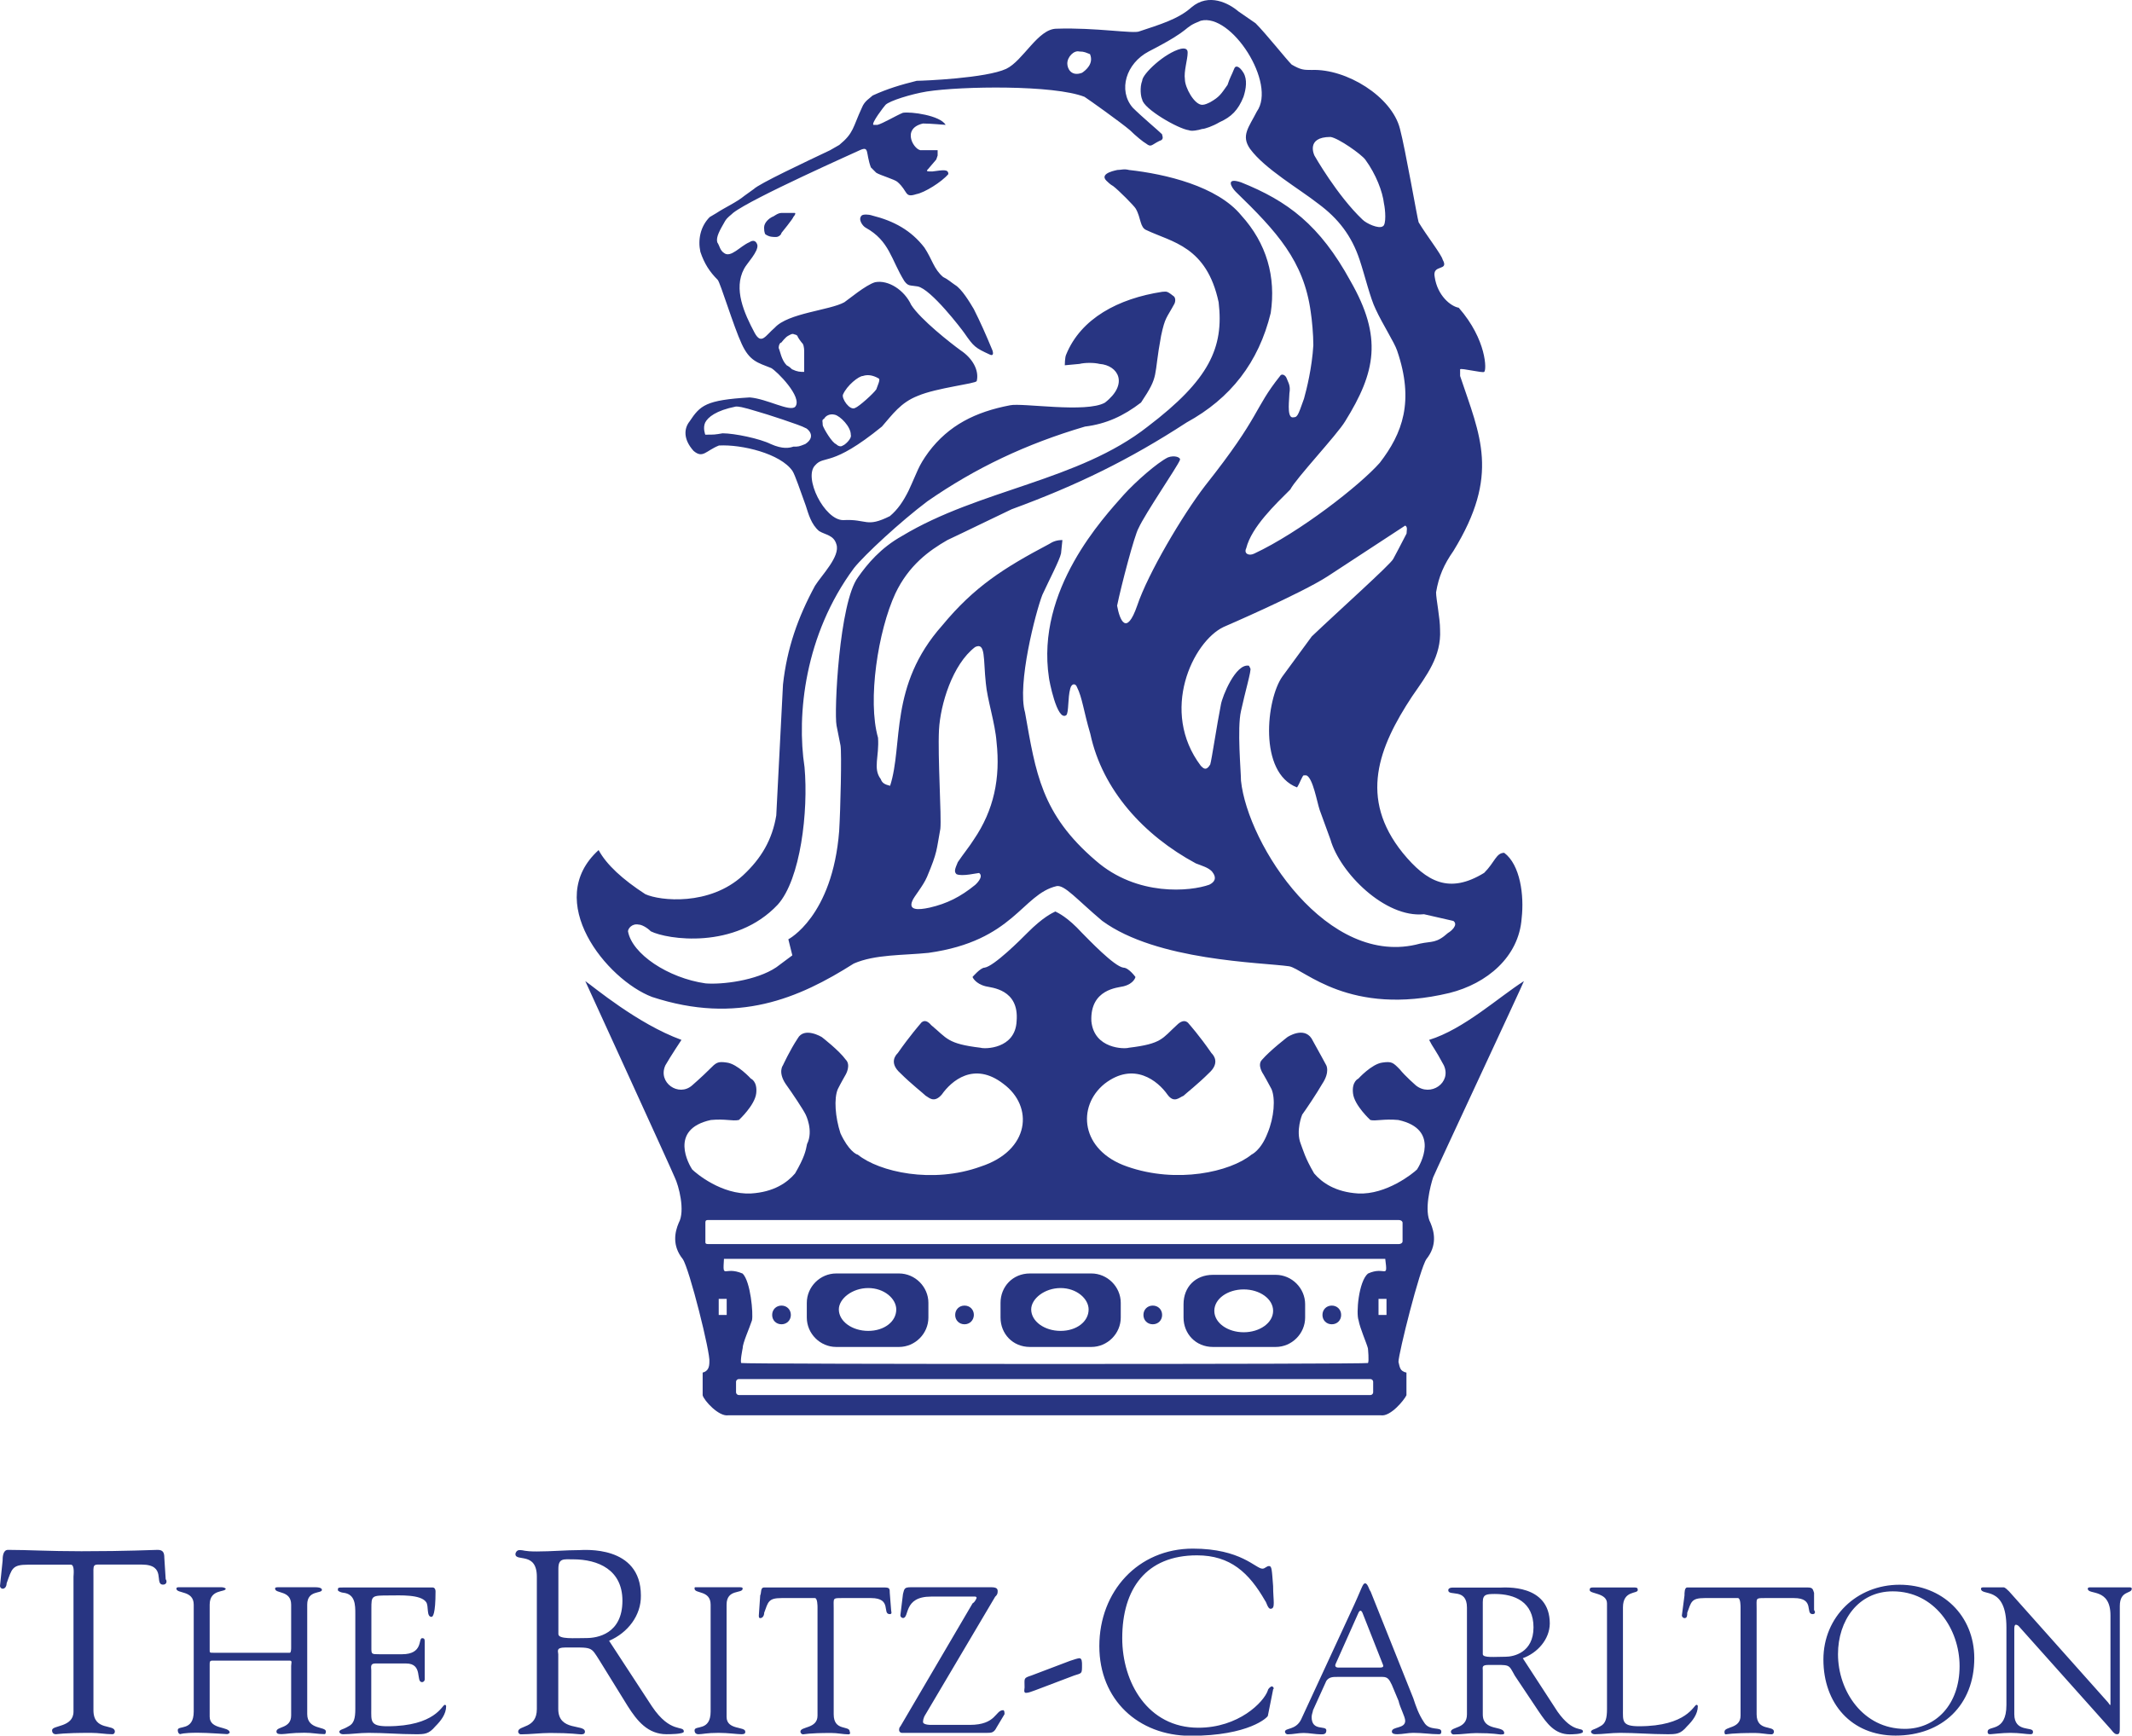 <?xml version="1.0" encoding="utf-8"?>
<!-- Generator: Adobe Illustrator 25.4.1, SVG Export Plug-In . SVG Version: 6.00 Build 0)  -->
<svg version="1.1" id="Layer_1" xmlns="http://www.w3.org/2000/svg" xmlns:xlink="http://www.w3.org/1999/xlink" x="0px" y="0px"
	 viewBox="0 0 187.09 152.33" style="enable-background:new 0 0 187.09 152.33;" xml:space="preserve">
<style type="text/css">
	.st0{fill-rule:evenodd;clip-rule:evenodd;fill:#283582;}
</style>
<path class="st0" d="M176.07,149.64v-6.8c0-3.75-2.23-2.7-2.23-3.4c0-0.12,0.12-0.12,0.23-0.12h0.94h0.82
	c0.12,0,0.35,0.23,0.47,0.35l8.67,9.73c0.12,0.12,0.12,0.24,0.23,0.24v-0.24v-7.62c0-2.46-1.99-1.76-1.99-2.34
	c0-0.12,0.12-0.12,0.23-0.12h1.64h1.76c0.12,0,0.23,0,0.23,0.12c0,0.47-1.05,0.12-1.05,1.52v10.55c0,0.47,0,0.7-0.23,0.7
	c-0.12,0-0.23,0-0.59-0.47l-7.85-8.79c-0.12-0.12-0.24-0.35-0.47-0.35c0,0-0.12,0-0.12,0.35v7.5c0,1.64,1.64,1.06,1.64,1.53
	c0,0.12,0,0.23-0.23,0.23c-0.35,0-0.94-0.12-1.76-0.12c-0.7,0-1.64,0.12-1.76,0.12c-0.23,0-0.23-0.12-0.23-0.23
	C174.43,151.4,176.07,152.1,176.07,149.64L176.07,149.64z M166.34,152.33c-3.87,0-6.33-2.81-6.33-6.68c0-3.75,2.93-6.56,6.68-6.56
	c3.75,0,6.56,2.7,6.56,6.45C173.25,149.64,170.44,152.33,166.34,152.33L166.34,152.33z M166.1,139.67c-3.05,0-4.81,2.58-4.81,5.51
	c0,3.28,2.23,6.56,5.86,6.56c2.7,0,4.81-2.11,4.81-5.51C171.96,142.96,169.74,139.67,166.1,139.67L166.1,139.67z M152.74,150.58
	v-9.5c0-0.12,0-0.82-0.23-0.82h-2.93c-1.17,0-1.17,0.35-1.52,1.29c0,0.23,0,0.47-0.24,0.47c-0.12,0-0.23-0.12-0.23-0.23l0.23-1.76
	c0-0.23,0-0.7,0.24-0.7h5.27h5.27c0.47,0,0.47,0.12,0.59,0.47v1.52c0.12,0.12,0.12,0.35-0.12,0.35c-0.7,0,0.23-1.41-1.64-1.41h-2.58
	c-0.82,0-0.7,0-0.7,0.94v9.26c0,1.53,1.52,0.94,1.52,1.53c0,0,0,0.23-0.23,0.23c-0.35,0-0.94-0.12-1.41-0.12
	c-2.11,0-2.46,0.12-2.58,0.12c-0.12,0-0.12-0.12-0.12-0.23C151.33,151.51,152.74,151.75,152.74,150.58L152.74,150.58z
	 M142.42,141.08v8.91c0,1.05-0.12,1.52,1.41,1.52c4.22,0,4.81-1.88,5.04-1.88c0.12,0,0.12,0.12,0.12,0.12c0,0.7-0.47,1.29-0.94,1.76
	c-0.59,0.7-0.94,0.7-1.76,0.7c-1.41,0-2.81-0.12-4.1-0.12c-0.82,0-1.52,0.12-2.23,0.12c-0.23,0-0.35-0.12-0.35-0.23
	c0.12-0.23,0.23-0.12,0.82-0.47c0.47-0.23,0.59-0.7,0.59-1.52v-9.26c0-0.94-1.52-0.82-1.52-1.17c0-0.23,0.12-0.23,0.35-0.23h1.76
	h1.76c0.23,0,0.35,0,0.35,0.23C143.71,139.91,142.42,139.56,142.42,141.08L142.42,141.08z M133.63,145.54l3.05,4.69
	c1.41,1.99,2.23,1.29,2.23,1.76c0,0.23-1.06,0.23-1.17,0.23c-1.29,0-1.99-0.94-2.7-1.99l-2.11-3.16c-0.59-1.05-0.35-0.94-2.34-0.94
	c-0.59,0-0.47,0.24-0.47,0.47v3.87c0,1.53,1.88,0.94,1.88,1.64c0,0.12-0.12,0.12-0.35,0.12c-0.12,0-0.58-0.12-2.11-0.12
	c-0.59,0-1.29,0.12-1.99,0.12c-0.12,0-0.23-0.12-0.23-0.23c0-0.47,1.41-0.23,1.41-1.53v-9.38c0-1.76-1.64-0.94-1.64-1.52
	c0-0.12,0.12-0.23,0.35-0.23h1.17h3.05c0.35,0,4.34-0.35,4.34,3.16C135.98,143.89,134.92,145.07,133.63,145.54L133.63,145.54z
	 M130.12,140.61v4.57c0,0.35,1.05,0.23,1.99,0.23c0.7,0,2.46-0.35,2.46-2.58c0-2.23-1.64-2.93-3.4-2.93
	C130.47,139.91,130.12,139.91,130.12,140.61L130.12,140.61z M122.73,149.29l-0.59-1.41c-0.23-0.47-0.35-0.7-0.82-0.7h-3.99
	c-0.35,0-0.7,0-0.94,0.35l-1.17,2.58c0,0.12-0.12,0.35-0.12,0.59c0,1.29,1.29,0.7,1.29,1.17c0,0.35-0.24,0.35-0.47,0.35
	c-0.47,0-1.06-0.12-1.52-0.12c-0.47,0-0.94,0.12-1.41,0.12c-0.12,0-0.23-0.12-0.23-0.23c0-0.35,0.94-0.12,1.41-1.06l4.34-9.38
	c1.05-2.23,1.05-2.58,1.29-2.58c0.23,0,0.35,0.59,0.47,0.7l3.75,9.38c0.23,0.7,0.47,1.41,0.94,2.11c0.47,0.82,1.52,0.35,1.52,0.82
	c0,0.23-0.12,0.23-0.23,0.23c-0.7,0-1.41-0.12-2.23-0.12c-0.47,0-0.94,0.12-1.41,0.12c-0.12,0-0.47,0-0.47-0.23
	c0-0.47,1.17-0.23,1.17-0.94C123.32,150.69,122.85,149.87,122.73,149.29L122.73,149.29z M119.21,141.55l-1.99,4.46
	c-0.12,0.23,0,0.35,0.23,0.35h3.63c0.35,0,0.35-0.12,0.24-0.35l-1.76-4.46C119.45,141.31,119.33,141.31,119.21,141.55L119.21,141.55
	z M96.47,144.48c0-4.81,3.4-8.56,8.21-8.56c4.22,0,5.51,1.76,6.1,1.76c0.24,0,0.35-0.23,0.59-0.23c0.24,0,0.24,0.35,0.35,1.76
	c0,1.29,0.23,1.99-0.23,1.99c-0.24,0-0.35-0.58-0.47-0.7c-1.41-2.46-3.05-3.99-5.98-3.99c-4.45,0-6.56,2.93-6.56,7.27
	c0,3.87,2.23,7.86,6.68,7.86c3.52,0,5.74-2.23,6.1-3.28c0-0.12,0.24-0.35,0.35-0.35c0.12,0,0.23,0.23,0.12,0.23l-0.47,2.35
	c0,0.12-1.64,1.76-6.8,1.76C99.87,152.33,96.47,149.17,96.47,144.48L96.47,144.48z M90.5,147.06l3.4-1.29
	c0.35-0.12,0.7-0.23,0.82-0.23c0.23,0,0.23,0.35,0.23,0.58c0,0.82,0,0.71-0.7,0.94l-3.4,1.29c-0.35,0.12-0.59,0.23-0.82,0.23
	c-0.23,0-0.12-0.35-0.12-0.47C89.91,147.29,89.79,147.29,90.5,147.06L90.5,147.06z M87.33,140.14l-6.1,10.31
	c-0.23,0.35-0.23,0.59-0.23,0.7c0,0.12,0.23,0.24,0.7,0.24h3.4c2.34,0,2.23-1.29,2.93-1.29c0.12,0,0.12,0.23,0.12,0.35l-0.7,1.17
	c-0.23,0.47-0.47,0.47-0.82,0.47h-7.5c-0.12,0-0.23-0.12-0.23-0.23s0-0.23,0.12-0.35l6.33-10.79c0.23-0.12,0.35-0.47,0.35-0.47
	c0-0.12-0.12-0.12-0.12-0.12H81.7c-2.46,0-1.87,1.88-2.46,1.88c-0.12,0-0.23-0.12-0.23-0.23l0.23-1.88c0.12-0.47,0.12-0.59,0.7-0.59
	h7.03c0.47,0,0.58,0.12,0.58,0.35C87.56,139.91,87.45,140.03,87.33,140.14L87.33,140.14z M71.74,150.58v-9.5
	c0-0.12,0-0.82-0.23-0.82h-2.93c-1.17,0-1.17,0.35-1.52,1.29c0,0.23-0.12,0.47-0.35,0.47c-0.12,0-0.12-0.12-0.12-0.23l0.12-1.76
	c0.12-0.23,0-0.7,0.35-0.7h5.16h5.39c0.47,0,0.47,0.12,0.47,0.47l0.12,1.52c0,0.12,0.12,0.35-0.12,0.35c-0.7,0,0.23-1.41-1.64-1.41
	h-2.58c-0.82,0-0.7,0-0.7,0.94v9.26c0,1.53,1.41,0.94,1.41,1.53c0,0,0.12,0.23-0.12,0.23c-0.47,0-0.94-0.12-1.52-0.12
	c-1.99,0-2.34,0.12-2.46,0.12c-0.12,0-0.23-0.12-0.23-0.23C70.22,151.51,71.74,151.75,71.74,150.58L71.74,150.58z M62.36,150.22
	v-9.38c0-1.29-1.41-0.94-1.41-1.41c0-0.12,0-0.12,0.12-0.12h1.99h1.76c0.24,0,0.35,0,0.35,0.12c0,0.47-1.41,0-1.41,1.41v9.85
	c0,1.17,1.64,0.82,1.64,1.29c0,0.12,0,0.23-0.35,0.23c-0.35,0-1.17-0.12-1.99-0.12c-1.06,0-1.41,0.12-1.76,0.12
	c-0.23,0-0.35-0.12-0.35-0.35C60.96,151.4,62.36,151.98,62.36,150.22L62.36,150.22z M53.45,144.01l3.75,5.74
	c1.64,2.46,2.81,1.64,2.81,2.23c0,0.23-1.29,0.23-1.52,0.23c-1.64,0-2.58-1.17-3.4-2.46l-2.46-3.98c-0.82-1.29-0.59-1.17-3.05-1.17
	c-0.82,0-0.59,0.35-0.59,0.59v4.81c0,1.99,2.34,1.29,2.34,1.99c0,0.23-0.23,0.23-0.35,0.23c-0.23,0-0.82-0.12-2.7-0.12
	c-0.82,0-1.76,0.12-2.58,0.12c-0.12,0-0.23-0.12-0.23-0.23c0-0.59,1.64-0.23,1.64-1.99v-11.61c0-2.23-1.88-1.29-1.88-1.99
	c0-0.12,0.12-0.35,0.35-0.35c0.47,0,0.35,0.12,1.52,0.12c1.29,0,2.58-0.12,3.75-0.12c0.35,0,5.39-0.47,5.39,3.99
	C56.27,141.78,55.09,143.31,53.45,144.01L53.45,144.01z M49,137.68v5.74c0,0.47,1.41,0.35,2.46,0.35c0.94,0,3.16-0.35,3.16-3.28
	c0-2.7-2.11-3.63-4.34-3.63C49.47,136.86,49,136.74,49,137.68L49,137.68z M32.59,141.2v3.4c0,0.59,0,0.59,0.7,0.59h1.99
	c1.88,0,1.41-1.41,1.76-1.41c0.23,0,0.23,0.12,0.23,0.35v1.76v1.52c0,0.12-0.12,0.23-0.23,0.23c-0.59,0,0.12-1.64-1.41-1.64h-2.7
	c-0.47,0-0.35,0.35-0.35,0.59v3.4c0,1.05-0.12,1.52,1.41,1.52c4.22,0,4.81-1.88,5.04-1.88c0.12,0,0.12,0.12,0.12,0.12
	c0,0.7-0.47,1.29-0.94,1.76c-0.59,0.7-0.94,0.7-1.76,0.7c-1.41,0-2.7-0.12-4.1-0.12c-0.82,0-1.52,0.12-2.23,0.12
	c-0.23,0-0.35-0.12-0.35-0.23c0.12-0.23,0.23-0.12,0.82-0.47c0.47-0.23,0.59-0.7,0.59-1.52v-8.32c0-0.82,0-1.76-1.06-1.88
	c-0.12,0-0.47-0.12-0.47-0.23c0-0.23,0-0.23,0.59-0.23h5.16h2.58c0.12,0,0.24,0.12,0.24,0.35c0,1.99-0.24,2.23-0.35,2.23
	c-0.47,0-0.23-0.94-0.47-1.29c-0.47-0.7-2.34-0.59-3.17-0.59C32.59,140.03,32.59,140.03,32.59,141.2L32.59,141.2z M17,150.22v-9.38
	c0-1.29-1.52-0.94-1.52-1.41c0-0.12,0.12-0.12,0.23-0.12h1.99h1.76c0.23,0,0.35,0.12,0.35,0.12c0,0.35-1.41,0-1.41,1.41v3.98
	c0,0.24,0,0.24,0.35,0.24h6.68c0.12,0,0.12-0.35,0.12-0.47v-3.75c0-1.29-1.41-0.94-1.41-1.41c0-0.12,0.12-0.12,0.35-0.12h1.88h1.29
	c0.47,0,0.59,0.12,0.59,0.23c0,0.35-1.29,0-1.29,1.29v9.61c0,1.41,1.64,1.06,1.64,1.53c0,0,0,0.23-0.12,0.23
	c-0.59,0-1.06-0.12-1.76-0.12c-1.17,0-1.64,0.12-1.99,0.12c-0.23,0-0.47,0-0.47-0.23c0-0.47,1.29-0.23,1.29-1.41v-4.34
	c0-0.23,0.12-0.47-0.12-0.47h-6.8c-0.23,0-0.23,0.12-0.23,0.35v4.57c0,1.17,1.76,0.82,1.76,1.41c0,0-0.12,0.12-0.23,0.12
	c-0.23,0-1.64-0.12-2.58-0.12c-1.29,0-1.52,0.12-1.52,0.12c-0.12,0-0.23-0.12-0.23-0.35C15.59,151.4,17,151.98,17,150.22L17,150.22z
	 M6.45,150.22v-11.84c0-0.12,0.12-1.05-0.23-1.05H2.46c-1.41,0-1.41,0.35-1.88,1.64c0,0.23-0.12,0.47-0.35,0.47
	c-0.12,0-0.23-0.12-0.23-0.24l0.23-2.23c0-0.23,0-0.94,0.47-0.94c1.76,0,3.52,0.12,6.45,0.12c4.1,0,6.21-0.12,6.68-0.12
	c0.47,0,0.59,0.23,0.59,0.7l0.12,1.88c0.12,0.12,0.12,0.47-0.23,0.47c-0.82,0,0.35-1.76-1.88-1.76H9.14c-1.06,0-0.94-0.12-0.94,1.17
	v11.61c0,1.88,1.88,1.17,1.88,1.88c0,0,0,0.23-0.23,0.23c-0.59,0-1.17-0.12-1.88-0.12c-2.46,0-2.93,0.12-3.05,0.12
	c-0.23,0-0.35-0.12-0.35-0.35C4.57,151.4,6.45,151.63,6.45,150.22L6.45,150.22z M92.72,2.52c3.4-0.12,6.8,0.47,7.27,0.23
	c1.76-0.59,3.4-1.06,4.57-2.11c1.52-1.29,3.28-0.35,4.1,0.35l1.52,1.05c0.94,0.94,2.7,3.17,3.17,3.63c0.82,0.47,1.05,0.47,1.76,0.47
	c3.05-0.12,7.03,2.34,7.74,5.16c0.47,1.76,1.52,7.85,1.64,8.21c0.7,1.17,1.99,2.81,2.11,3.28c0.59,1.06-0.94,0.35-0.7,1.52
	c0.24,1.64,1.41,2.58,2.11,2.7c2.46,2.81,2.46,5.51,2.23,5.63c-0.12,0.12-1.99-0.35-2.11-0.23V33c1.76,5.27,3.52,8.67-0.59,15.36
	c-0.82,1.17-1.29,2.23-1.52,3.63c0,0.59,0.35,2.23,0.35,3.28c0.12,2.34-1.17,3.99-2.46,5.86c-2.93,4.45-4.69,8.91-0.82,13.72
	c2.11,2.58,4.1,3.63,7.15,1.76c0.94-0.94,1.05-1.76,1.76-1.76c1.41,1.05,1.76,3.75,1.53,5.74c-0.24,3.4-3.05,5.74-6.33,6.56
	c-8.79,2.11-12.78-2.11-14.07-2.34c-2.46-0.35-11.61-0.47-16.41-3.99c-2.23-1.88-3.28-3.16-3.99-3.05
	c-3.05,0.71-3.75,4.81-11.25,5.86c-2.23,0.23-4.69,0.12-6.56,0.94c-4.81,3.05-10.2,5.39-17.7,2.93c-3.99-1.52-9.61-8.44-4.69-12.89
	c0.7,1.29,2.11,2.58,4.1,3.87c1.29,0.59,5.63,1.05,8.56-1.64c1.64-1.52,2.58-3.16,2.93-5.27l0.59-11.49
	c0.35-3.17,1.29-5.86,2.81-8.67c0.59-0.94,2.23-2.58,1.88-3.63c-0.23-0.82-0.94-0.82-1.52-1.17c-0.7-0.59-0.94-1.52-1.17-2.23
	c-0.47-1.29-0.94-2.7-1.17-3.05c-1.05-1.52-4.45-2.34-6.45-2.23c-1.17,0.47-1.41,1.17-2.23,0.47c-0.94-1.05-0.82-1.99-0.35-2.58
	c0.94-1.41,1.41-1.88,5.28-2.11c1.52,0.12,3.52,1.29,3.99,0.82c0.7-0.82-1.64-3.16-2.11-3.4c-1.17-0.47-1.88-0.59-2.58-2.11
	c-0.71-1.52-1.88-5.39-2.11-5.63c-0.7-0.7-1.17-1.41-1.52-2.46c-0.23-1.06,0-2.23,0.82-3.05l0.59-0.35c0.7-0.47,1.76-0.94,2.46-1.52
	l0.82-0.59c0.47-0.47,4.45-2.34,6.68-3.4l0.82-0.47c1.29-1.06,1.17-1.52,1.99-3.28c0.23-0.59,0.7-0.82,0.94-1.06
	c1.29-0.59,2.46-0.94,3.87-1.29c0.59,0,6.1-0.23,7.85-1.05C89.79,5.33,91.08,2.52,92.72,2.52L92.72,2.52z M108.43,16.82
	c-0.35-0.35-0.94-1.29,0.47-0.82c4.1,1.64,6.92,3.75,9.61,8.67c2.82,4.92,2.23,7.97-0.47,12.31c-0.7,1.17-4.34,5.04-4.81,5.98
	c-1.29,1.29-3.4,3.28-3.87,5.16c-0.23,0.47,0.23,0.7,0.7,0.47c3.99-1.87,9.26-5.98,11.02-7.97c1.99-2.58,3.05-5.39,1.52-9.85
	c-0.23-0.7-1.29-2.34-1.88-3.63c-0.47-0.94-0.94-2.93-1.41-4.34c-0.7-2.11-1.88-3.63-3.63-4.92c-1.64-1.29-4.69-3.05-5.98-4.81
	c-0.82-1.17-0.12-1.88,0.59-3.28c1.76-2.46-2.23-8.67-4.92-7.97c-1.76,0.7-0.47,0.59-4.57,2.7c-1.99,1.05-2.7,3.4-1.41,4.92
	c0.82,0.82,2.23,1.99,2.58,2.34c0,0.12,0.24,0.47-0.23,0.59c-0.71,0.35-0.71,0.59-1.17,0.23c-0.23-0.12-0.94-0.7-1.41-1.17
	c-0.82-0.7-3.63-2.7-3.99-2.93c-2.7-1.06-10.78-0.94-13.83-0.47c-1.4,0.23-3.28,0.82-3.63,1.17c-0.12,0.12-1.29,1.64-1.06,1.76h0.35
	c0.47-0.12,1.64-0.82,2.23-1.06c0.7-0.12,3.28,0.23,3.75,1.06c-0.12,0-1.29-0.12-1.99-0.12c-1.99,0.47-0.7,2.46-0.12,2.34h1.41v0.47
	l-0.12,0.35l-0.7,0.82c-0.23,0.23-0.12,0.23,0.35,0.23c0.94-0.12,1.41-0.23,1.41,0.23c-0.59,0.7-2.11,1.64-2.81,1.76
	c-1.06,0.35-0.7-0.23-1.64-1.06c-0.23-0.23-1.52-0.59-1.88-0.82l-0.47-0.47c-0.47-1.29-0.12-1.88-0.94-1.52
	c-0.23,0.12-9.49,4.22-11.14,5.51c-0.23,0.23-0.47,0.35-0.7,0.7c-0.47,0.82-0.82,1.41-0.7,1.88c0.23,0.35,0.23,0.7,0.59,0.94
	c0.59,0.47,1.41-0.59,2.23-0.94c0.35-0.23,0.59-0.12,0.7,0.23c0.12,0.59-0.94,1.64-1.17,2.11c-0.94,1.76,0,3.87,0.94,5.63
	c0.59,1.06,0.94,0.23,1.76-0.47c1.17-1.29,4.81-1.52,6.1-2.23c0.35-0.23,1.88-1.52,2.7-1.76c1.17-0.23,2.58,0.7,3.17,1.99
	c0.82,1.29,3.52,3.4,4.34,3.99c1.05,0.7,1.64,1.76,1.41,2.7c-0.12,0.23-3.52,0.59-5.16,1.29c-1.52,0.59-2.23,1.64-3.16,2.7
	c-4.46,3.63-5.04,2.46-5.86,3.4c-1.05,1.06,0.82,4.81,2.46,4.81c2.11-0.12,1.99,0.7,4.1-0.35c0.7-0.59,1.17-1.29,1.64-2.23
	c0.82-1.76,0.82-2.11,1.76-3.4c1.76-2.34,4.1-3.52,7.15-4.1c1.06-0.23,6.68,0.7,8.32-0.23c2.11-1.64,1.17-3.28-0.47-3.4
	c-0.47-0.12-1.29-0.12-1.76,0l-1.29,0.12c0,0,0-0.7,0.12-0.94c1.29-3.17,4.57-4.92,8.44-5.51c0.35,0,0.35-0.12,0.94,0.35
	c0.23,0.12,0.23,0.47,0.12,0.7c-0.7,1.29-0.82,1.17-1.17,2.81c-0.7,3.75-0.12,3.4-1.76,5.86c-1.52,1.17-3.05,1.88-4.92,2.11
	c-5.16,1.52-9.61,3.63-13.83,6.56c-2.34,1.76-5.51,4.69-6.44,5.86c-4.34,5.86-5.04,12.89-4.34,17.47c0.35,3.87-0.35,9.85-2.35,12.07
	c-3.75,3.99-9.73,3.05-11.14,2.34c-0.35-0.35-0.82-0.59-1.06-0.59c-0.59-0.12-0.94,0.35-0.94,0.59c0.35,1.99,3.52,4.1,6.8,4.57
	c1.41,0.12,4.45-0.23,6.21-1.41l1.41-1.05l-0.35-1.41c0,0,3.87-1.99,4.46-9.5c0.12-1.99,0.23-6.8,0.12-7.5l-0.35-1.76
	c-0.23-1.17,0.23-10.79,1.88-13.01c0.82-1.17,1.99-2.58,3.87-3.63c6.8-4.1,15.47-4.81,21.57-9.61c5.39-4.1,6.68-6.92,6.21-10.9
	c-1.05-4.92-4.1-5.27-6.33-6.33c-0.59-0.23-0.47-1.06-0.94-1.88c-0.12-0.23-1.52-1.64-1.99-1.99c-0.23-0.12-0.47-0.35-0.59-0.47
	c-0.7-0.7,1.05-0.94,0.94-0.94c0.35,0,0.59-0.12,1.05,0c3.17,0.35,7.74,1.41,9.85,3.99c2.23,2.46,3.05,5.39,2.58,8.56
	c-1.06,4.34-3.52,7.5-7.38,9.61c-5.04,3.28-9.61,5.51-15.36,7.62c-1.99,0.94-3.63,1.76-5.63,2.7c-1.64,0.94-3.4,2.23-4.57,4.69
	c-1.52,3.28-2.46,9.38-1.52,12.66c0.12,1.64-0.47,2.7,0.24,3.63c0.12,0.35,0.35,0.47,0.82,0.59c1.17-3.63-0.12-8.79,4.57-14.07
	c2.81-3.4,5.39-5.04,9.38-7.15c0.35-0.23,0.7-0.35,1.17-0.35l-0.12,1.17c-0.12,0.59-1.05,2.35-1.64,3.64
	c-0.59,1.52-2.23,7.85-1.52,10.32c0.94,5.28,1.41,8.91,6.21,13.01c3.63,3.17,8.32,2.7,9.96,2.11c0.47-0.23,0.7-0.59,0.23-1.17
	c-0.35-0.35-0.82-0.47-1.41-0.7c-4.57-2.46-8.21-6.45-9.26-11.37c-0.59-1.99-0.7-3.17-1.17-4.1c-0.12-0.35-0.47-0.35-0.59,0.12
	c-0.23,0.82-0.12,2.11-0.35,2.34c-0.82,0.59-1.52-3.17-1.52-3.28c-1.17-7.74,4.81-14.07,6.56-16.06c1.06-1.17,2.93-2.81,3.87-3.28
	c0.59-0.23,1.17,0,1.06,0.23c-0.23,0.59-3.05,4.69-3.63,5.98c-0.35,0.59-1.52,5.04-1.88,6.8c0.23,1.29,0.82,2.7,1.76,0
	c0.94-2.81,3.99-7.97,5.98-10.55c4.92-6.21,4.22-6.68,6.56-9.61c0.12-0.23,0.47-0.12,0.59,0.23c0.12,0.35,0.35,0.59,0.23,1.29
	c0,0.47-0.23,1.99,0.23,2.11c0.47,0,0.47,0,1.05-1.64c0.23-0.82,0.7-2.7,0.82-4.69c0-0.94-0.12-2.23-0.23-2.93
	C114.41,22.91,112.06,20.34,108.43,16.82L108.43,16.82z M108.9,68.52c0.59,5.63,7.62,16.53,15.71,14.3c1.06-0.23,1.41,0,2.46-0.94
	c0.23-0.12,0.94-0.7,0.47-1.05l-2.58-0.59c-3.4,0.35-7.38-3.63-8.21-6.56l-0.94-2.58c-0.24-0.7-0.59-2.81-1.17-3.05h-0.23
	c-0.12,0-0.35,0.71-0.59,1.06c-3.4-1.29-2.7-7.74-1.29-9.73l2.58-3.52c2.34-2.23,6.92-6.33,7.15-6.8c0,0,0.94-1.76,1.17-2.23
	c0-0.23,0.12-0.59-0.12-0.7l-6.8,4.45c-2.34,1.52-9.14,4.45-9.14,4.45c-2.7,1.29-5.62,7.39-1.99,12.19
	c0.23,0.23,0.47,0.47,0.82-0.12c0.12-0.35,0.59-3.52,0.94-5.27c0.12-0.7,1.29-3.63,2.46-3.4l0.12,0.23
	c0.12,0.12-0.47,2.11-0.82,3.75C108.55,63.94,108.9,67.7,108.9,68.52L108.9,68.52z M83.93,76.72c-0.23-0.23-0.12-0.47,0.12-1.05
	c0.47-0.7,1.05-1.41,1.41-1.99c1.76-2.58,2.34-5.39,1.99-8.56c-0.12-1.64-0.82-3.75-0.94-5.16c-0.23-2.11,0-3.63-0.94-3.17
	c-1.99,1.52-3.05,5.04-3.17,7.27c-0.12,2.35,0.23,7.62,0.12,8.68c-0.35,1.88-0.23,1.99-1.17,4.22c-0.35,0.82-1.17,1.76-1.29,2.11
	c-0.35,0.82,0.47,0.82,1.52,0.59c1.52-0.35,2.7-0.94,3.99-1.99c0,0,0.82-0.71,0.35-1.05C85.81,76.61,84.4,76.96,83.93,76.72
	L83.93,76.72z M61.89,38.15c0.82,0,0.82,0,1.52-0.12c1.05,0,3.28,0.47,4.22,0.94c1.05,0.47,1.64,0.35,1.99,0.23
	c0.47,0,0.47,0,1.05-0.23c1.06-0.7,0.12-1.41,0-1.41c-0.35-0.23-3.63-1.29-4.1-1.41c-1.52-0.47-1.76-0.47-1.99-0.47
	c-1.76,0.35-2.46,0.94-2.7,1.41C61.66,37.57,61.89,38.15,61.89,38.15L61.89,38.15z M73.26,36.4c-0.47-0.12-0.82,0.12-0.94,0.35
	c-0.24,0.12-0.12,0.23-0.12,0.59c0.12,0.35,0.82,1.52,1.17,1.64c0.23,0.23,0.47,0.23,0.59,0.12c0.12,0,0.82-0.59,0.7-0.94
	C74.67,37.45,73.73,36.51,73.26,36.4L73.26,36.4z M73.97,34.64c-0.12,0.35,0.59,1.41,1.06,1.17c0.35-0.12,1.64-1.29,1.87-1.64
	c0.12-0.35,0.35-0.82,0.23-0.94c-0.59-0.35-1.06-0.35-1.41-0.23C75.37,33,74.32,33.82,73.97,34.64L73.97,34.64z M70.57,32.64v-1.76
	c0-0.12,0-0.47-0.12-0.7c-0.12-0.12-0.47-0.59-0.47-0.7c-0.12-0.12-0.24-0.12-0.24-0.12c-0.23-0.12-0.35,0-0.59,0.12
	c-0.23,0.12-0.59,0.59-0.59,0.59c-0.12,0-0.23,0.23-0.23,0.47c0.12,0.23,0.23,1.05,0.7,1.52c0.23,0.12,0.35,0.23,0.47,0.35
	C69.98,32.64,70.22,32.64,70.57,32.64L70.57,32.64z M119.57,19.28c0.35,0.35,1.41,0.82,1.76,0.59c0.35-0.12,0.23-1.52,0.12-1.99
	c-0.12-1.06-0.7-2.58-1.64-3.87c-0.35-0.47-2.34-1.88-3.05-1.99c-2.23,0-1.41,1.64-1.41,1.64S117.34,17.17,119.57,19.28
	L119.57,19.28z M94.95,6.39c0.35-0.23,1.05-0.82,0.7-1.64c-0.35-0.12-0.47-0.23-0.94-0.23c-0.47-0.12-1.05,0.47-1.05,1.05
	C93.66,6.03,94.01,6.74,94.95,6.39L94.95,6.39z M86.86,31.12c-1.29-0.59-1.41-0.7-2.23-1.88c-0.24-0.35-2.93-3.87-4.1-4.1
	c-0.7-0.12-0.82,0-1.17-0.47c-1.17-1.88-1.29-3.52-3.4-4.69c-0.23-0.12-0.7-0.71-0.35-1.06c0.12-0.12,0.59-0.12,0.94,0
	c1.88,0.47,3.4,1.29,4.57,2.81c0.7,1.06,0.82,1.88,1.64,2.58c0.47,0.23,0.7,0.47,1.05,0.7c0.59,0.35,1.29,1.52,1.64,2.11
	c0.59,1.17,1.06,2.23,1.64,3.63C87.21,31.12,87.1,31.24,86.86,31.12L86.86,31.12z M68.11,20.8c-0.35,0-0.58,0-0.94-0.23
	c0,0-0.12-0.12-0.12-0.59c0-0.47,0.47-0.82,0.7-0.94c0.12,0,0.47-0.35,0.82-0.35h1.17c0.12,0,0,0.23-0.12,0.35
	c0,0.12-1.05,1.41-1.05,1.41C68.58,20.57,68.34,20.8,68.11,20.8L68.11,20.8z M104.33,11.43c-0.94-0.12-3.99-1.88-4.1-2.7
	c-0.12-0.23-0.23-1.05,0-1.64c0-0.59,1.99-2.46,3.4-2.81c0.59-0.12,0.59,0.23,0.59,0.35c0,0.59-0.35,1.64-0.24,2.34
	c0,0.7,0.82,2.23,1.52,2.23c0.23,0,0.47-0.12,0.7-0.23c0.82-0.47,0.94-0.7,1.52-1.52c0.23-0.7,0.35-0.82,0.58-1.41
	c0.12-0.35,0.47-0.23,0.82,0.35c0.35,0.59,0.23,1.41,0,2.11c-0.47,1.17-1.06,1.76-2.11,2.23c-0.59,0.35-1.29,0.59-1.52,0.59
	C105.15,11.43,104.56,11.54,104.33,11.43L104.33,11.43z M92.61,80c0.23,0.12,1.05,0.47,2.34,1.88c0.59,0.59,2.81,2.93,3.63,3.05
	c0.47,0,1.06,0.82,1.06,0.82s-0.12,0.59-1.06,0.82c-0.47,0.12-2.93,0.23-2.81,3.05c0.23,2.46,2.93,2.46,3.28,2.34
	c2.93-0.35,2.93-0.82,4.22-1.99c0.7-0.7,1.05-0.12,1.05-0.12s0.94,1.05,1.99,2.58c0.12,0.12,0.82,0.82-0.23,1.76
	c-0.94,0.94-1.99,1.76-2.23,1.99c-0.35,0.12-0.82,0.7-1.41-0.12c-0.82-1.17-2.93-2.93-5.51-0.94c-2.46,1.99-2.11,5.86,1.99,7.27
	c4.34,1.52,9.03,0.47,10.9-1.05c0,0,0.82-0.35,1.41-1.88c0.59-1.41,0.7-3.05,0.35-3.87c-0.24-0.47-0.71-1.29-0.71-1.29
	s-0.59-0.82-0.12-1.29c0.71-0.82,2.23-1.99,2.23-1.99s1.41-0.94,2.11,0.12c0.59,1.05,1.29,2.35,1.29,2.35s0.35,0.59-0.35,1.64
	c-0.47,0.82-1.41,2.22-1.76,2.7c0,0-0.59,1.41-0.12,2.58c0.23,0.59,0.35,1.17,1.17,2.58c0.7,0.82,1.88,1.64,3.87,1.76
	c2.46,0.12,4.81-1.76,5.16-2.11c0.23-0.35,2.11-3.52-1.64-4.34c-1.29-0.12-1.99,0.12-2.46,0c0,0-1.41-1.29-1.52-2.34
	c-0.12-1.05,0.47-1.29,0.47-1.29s1.17-1.29,2.11-1.41c0.82-0.12,0.94,0,1.52,0.59c0.47,0.59,1.41,1.41,1.41,1.41
	c1.29,1.05,3.17-0.23,2.46-1.76c-0.82-1.53-0.94-1.53-1.29-2.23c3.05-0.94,6.1-3.75,8.32-5.16c-0.23,0.59-7.74,16.65-7.97,17.23
	c-0.23,0.7-0.82,2.93-0.23,3.99c0.35,0.82,0.59,1.99-0.35,3.17c-0.59,0.82-2.46,8.32-2.46,9.03c0.12,0.47,0.12,0.82,0.7,0.94v1.99
	c-0.23,0.47-1.41,1.88-2.23,1.76H63.89c-0.82,0.12-2.11-1.29-2.23-1.76v-1.99c0.47-0.12,0.59-0.47,0.59-0.94
	c0.12-0.7-1.76-8.21-2.34-9.03c-0.94-1.17-0.7-2.35-0.35-3.17c0.59-1.05,0-3.28-0.35-3.99c-0.23-0.59-7.85-17.23-7.85-17.23
	c0.7,0.47,4.57,3.75,8.44,5.16c0,0-0.94,1.41-1.41,2.23c-0.7,1.52,1.17,2.81,2.35,1.76c0,0,0.94-0.82,1.52-1.41
	c0.59-0.59,0.7-0.71,1.52-0.59c0.94,0.12,2.11,1.41,2.11,1.41s0.59,0.23,0.47,1.29c-0.12,1.05-1.52,2.34-1.52,2.34
	c-0.59,0.12-1.17-0.12-2.46,0c-3.75,0.82-1.88,3.98-1.64,4.34c0.35,0.35,2.58,2.23,5.16,2.11c1.99-0.12,3.17-0.94,3.87-1.76
	c0.82-1.41,0.94-1.99,1.05-2.58c0.59-1.17-0.12-2.58-0.12-2.58c-0.23-0.47-1.17-1.88-1.76-2.7c-0.7-1.05-0.23-1.64-0.23-1.64
	s0.59-1.29,1.29-2.35c0.58-1.05,2.11-0.12,2.11-0.12s1.52,1.17,2.11,1.99c0.47,0.47,0,1.29,0,1.29s-0.47,0.82-0.7,1.29
	c-0.35,0.82-0.23,2.46,0.23,3.87c0.7,1.53,1.41,1.88,1.52,1.88c1.88,1.52,6.56,2.58,10.78,1.05c4.34-1.41,4.69-5.28,1.99-7.27
	c-2.58-1.99-4.57-0.23-5.39,0.94c-0.7,0.82-1.17,0.23-1.41,0.12c-0.23-0.23-1.29-1.05-2.23-1.99c-1.06-0.94-0.35-1.64-0.23-1.76
	c1.06-1.52,1.99-2.58,1.99-2.58s0.35-0.59,0.94,0.12c1.41,1.17,1.41,1.64,4.34,1.99c0.35,0.12,3.05,0.12,3.16-2.34
	c0.24-2.81-2.23-2.93-2.7-3.05c-0.94-0.23-1.17-0.82-1.17-0.82s0.7-0.82,1.06-0.82c0.82-0.12,3.17-2.46,3.75-3.05
	C91.55,80.47,92.37,80.12,92.61,80L92.61,80z M120.04,119.63c0.12-0.12,0-1.29,0-1.29c-0.12-0.47-0.7-1.76-0.82-2.46
	c-0.23-0.59,0-3.4,0.82-4.1c1.52-0.7,1.76,0.59,1.52-1.29H63.53c-0.12,1.88,0,0.59,1.64,1.29c0.7,0.7,0.94,3.52,0.82,4.1
	c-0.23,0.71-0.82,1.99-0.82,2.46c0,0-0.24,1.17-0.12,1.29C65.06,119.74,120.04,119.74,120.04,119.63L120.04,119.63z M63.07,115.41
	h0.7V114h-0.7V115.41L63.07,115.41z M120.97,115.41h0.7V114h-0.7V115.41L120.97,115.41z M62.13,109.19h60.6
	c0.23,0,0.35-0.12,0.35-0.23v-1.64c0-0.12-0.12-0.24-0.35-0.24h-60.6c-0.23,0-0.23,0.12-0.23,0.24v1.64
	C61.89,109.08,61.89,109.19,62.13,109.19L62.13,109.19z M64.82,122.44h55.45c0.12,0,0.23-0.12,0.23-0.23v-0.94
	c0-0.12-0.12-0.23-0.23-0.23H64.82c-0.12,0-0.23,0.12-0.23,0.23v0.94C64.59,122.32,64.71,122.44,64.82,122.44L64.82,122.44z
	 M106.44,118.22c-1.52,0-2.58-1.17-2.58-2.58v-1.17c0-1.52,1.05-2.58,2.58-2.58h5.51c1.41,0,2.58,1.17,2.58,2.58v1.17
	c0,1.41-1.17,2.58-2.58,2.58H106.44L106.44,118.22z M109.14,116.93c1.4,0,2.58-0.82,2.58-1.88c0-1.05-1.17-1.88-2.58-1.88
	c-1.41,0-2.58,0.82-2.58,1.88C106.56,116.11,107.73,116.93,109.14,116.93L109.14,116.93z M73.38,118.22c-1.41,0-2.58-1.17-2.58-2.58
	v-1.29c0-1.41,1.17-2.58,2.58-2.58h5.51c1.41,0,2.58,1.17,2.58,2.58v1.29c0,1.41-1.17,2.58-2.58,2.58H73.38L73.38,118.22z
	 M76.19,116.81c1.41,0,2.46-0.82,2.46-1.88c0-0.94-1.05-1.88-2.46-1.88c-1.41,0-2.58,0.94-2.58,1.88
	C73.62,115.99,74.79,116.81,76.19,116.81L76.19,116.81z M90.38,118.22c-1.52,0-2.58-1.17-2.58-2.58v-1.29
	c0-1.41,1.06-2.58,2.58-2.58h5.39c1.41,0,2.58,1.17,2.58,2.58v1.29c0,1.41-1.17,2.58-2.58,2.58H90.38L90.38,118.22z M93.07,116.81
	c1.41,0,2.46-0.82,2.46-1.88c0-0.94-1.05-1.88-2.46-1.88c-1.41,0-2.58,0.94-2.58,1.88C90.5,115.99,91.67,116.81,93.07,116.81
	L93.07,116.81z M68.58,116.23c-0.47,0-0.82-0.35-0.82-0.82c0-0.47,0.35-0.82,0.82-0.82c0.47,0,0.82,0.35,0.82,0.82
	C69.4,115.88,69.04,116.23,68.58,116.23L68.58,116.23z M84.64,116.23c-0.47,0-0.82-0.35-0.82-0.82c0-0.47,0.35-0.82,0.82-0.82
	c0.47,0,0.82,0.35,0.82,0.82C85.45,115.88,85.1,116.23,84.64,116.23L84.64,116.23z M116.87,116.23c-0.47,0-0.82-0.35-0.82-0.82
	c0-0.47,0.35-0.82,0.82-0.82c0.47,0,0.82,0.35,0.82,0.82C117.69,115.88,117.34,116.23,116.87,116.23L116.87,116.23z M101.16,116.23
	c-0.47,0-0.82-0.35-0.82-0.82c0-0.47,0.35-0.82,0.82-0.82c0.47,0,0.82,0.35,0.82,0.82C101.98,115.88,101.63,116.23,101.16,116.23
	L101.16,116.23z"/>
</svg>
